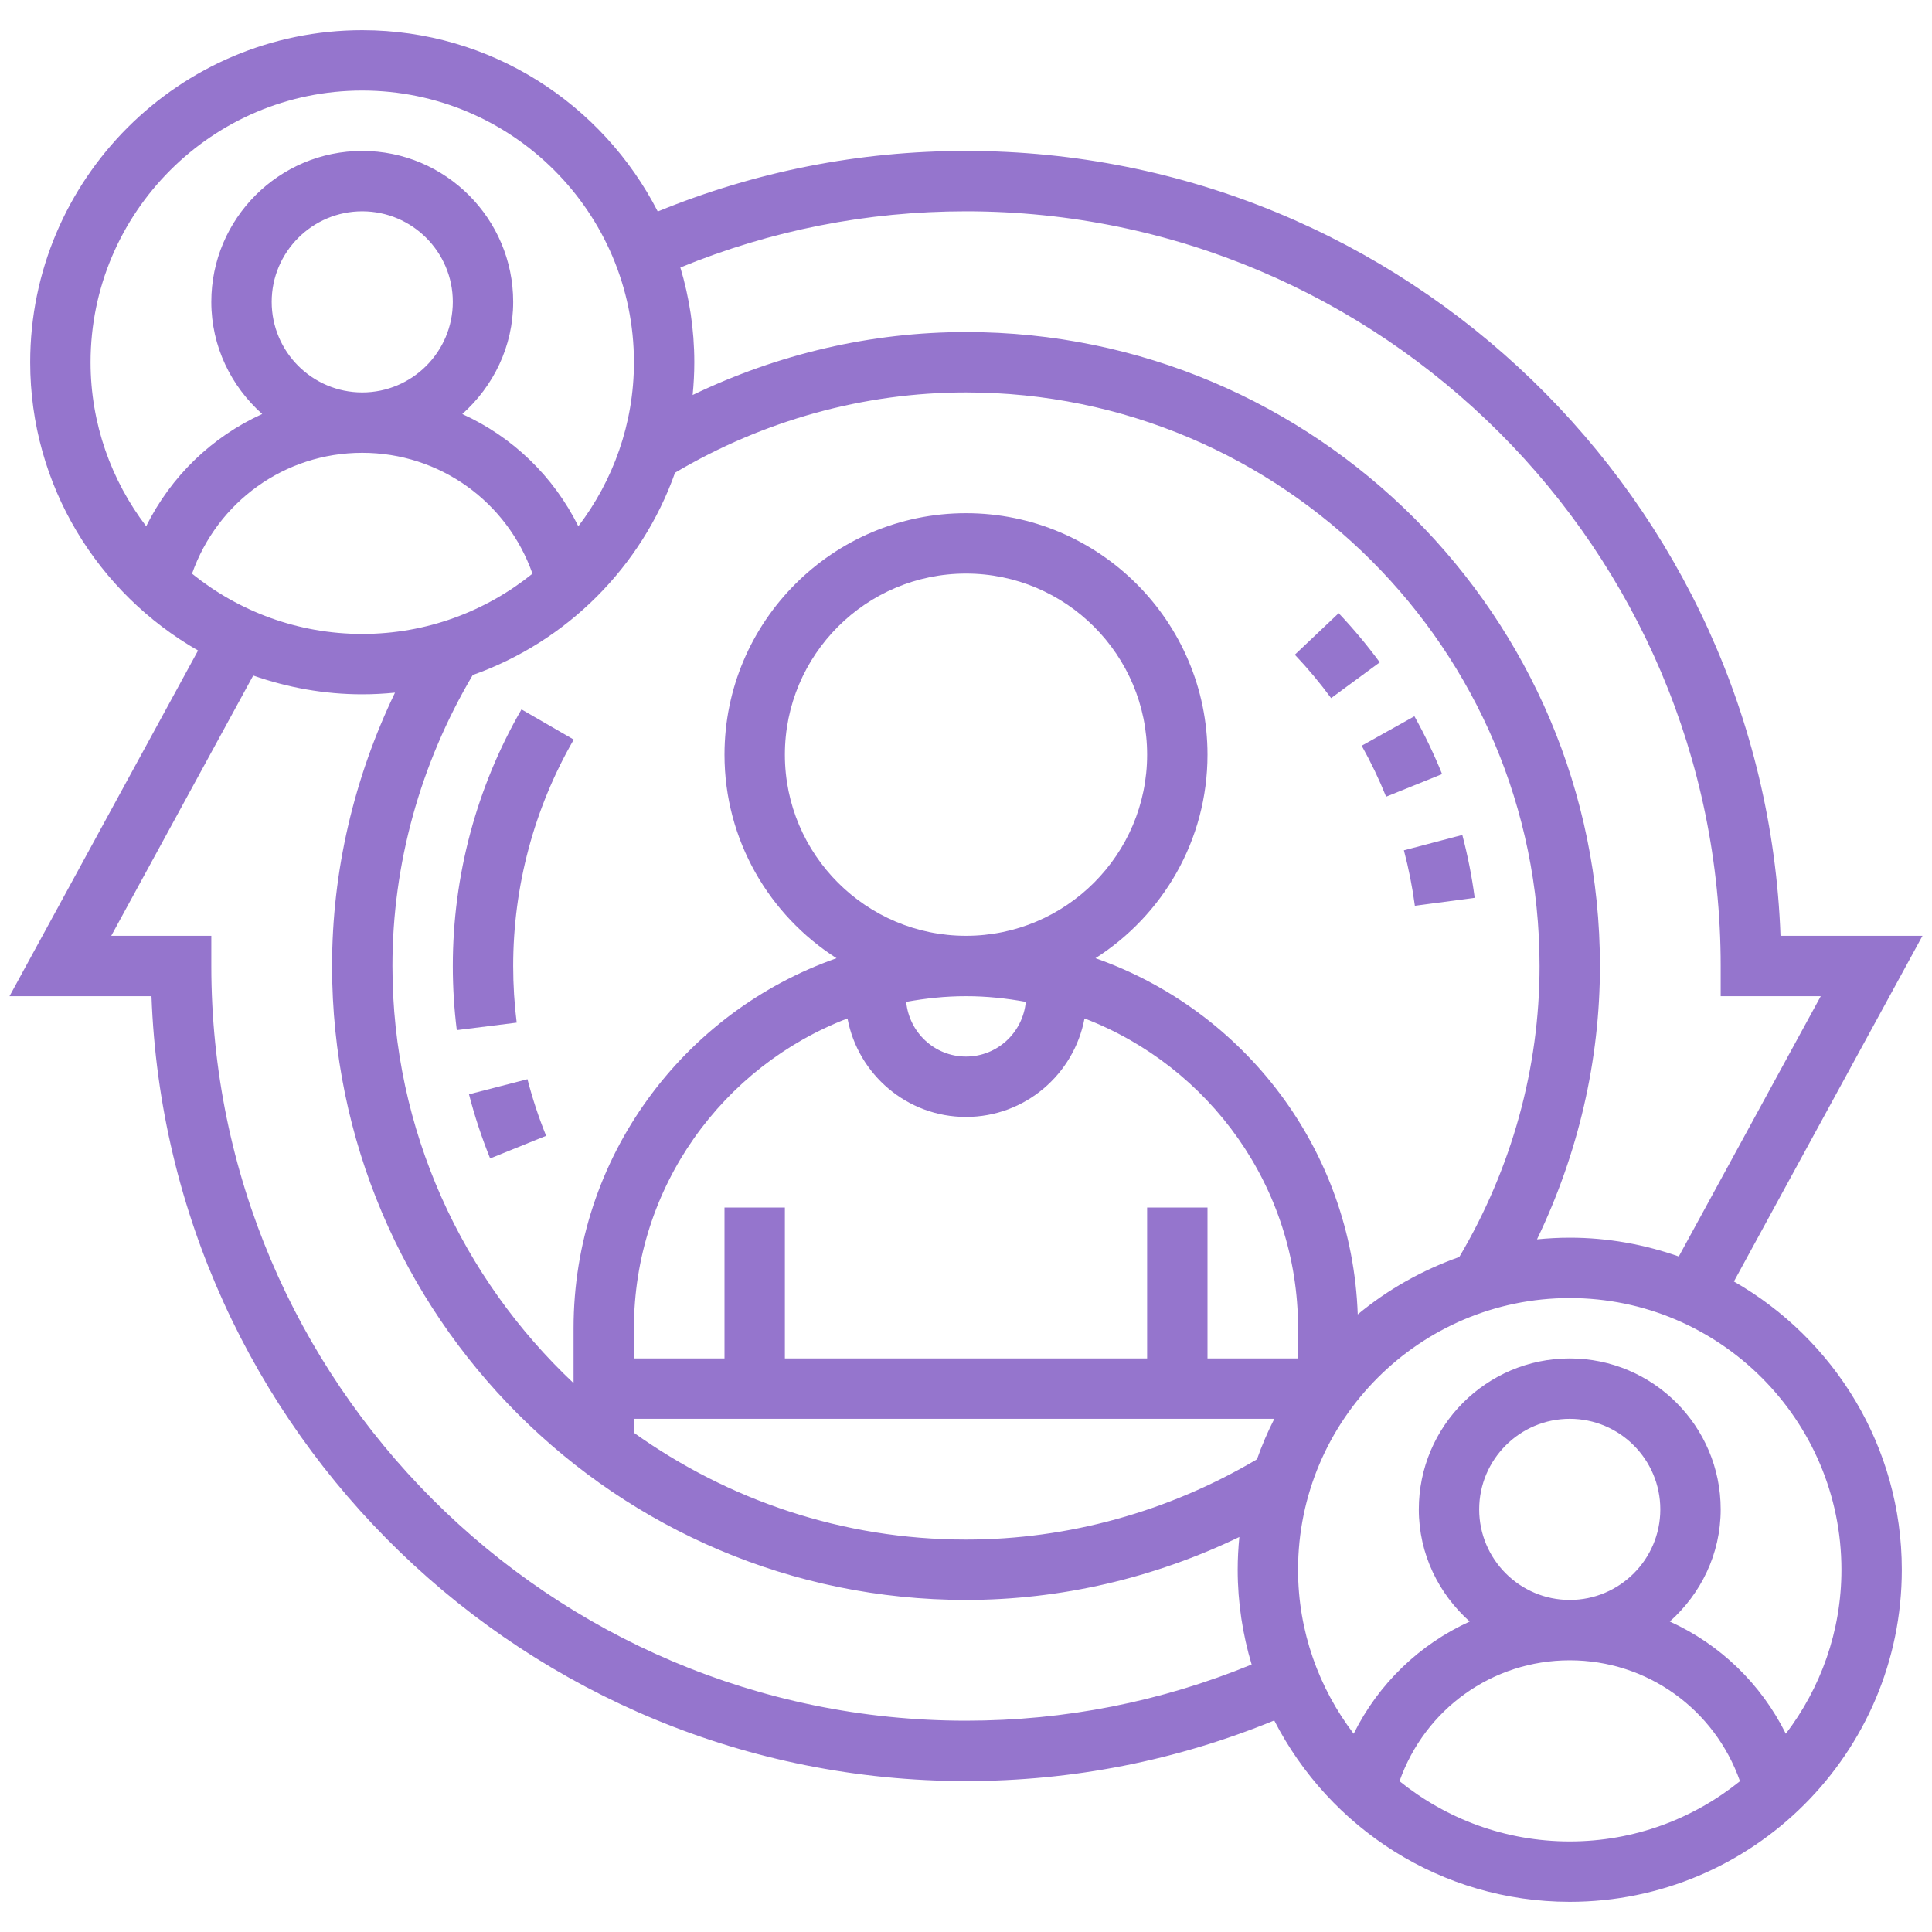 <svg fill="#9575cd" id="Layer_5" enable-background="new 0 0 64 64" height="512" viewBox="0 0 64 64" width="512" xmlns="http://www.w3.org/2000/svg"><path d="m57.438 42.451 6.247-11.451h-4.703c-.527-14.427-12.429-26-26.982-26-3.543 0-6.971.68-10.211 2.006-1.824-3.559-5.522-6.006-9.789-6.006-6.065 0-11 4.935-11 11 0 4.087 2.245 7.652 5.561 9.549l-6.246 11.451h4.703c.527 14.427 12.429 26 26.982 26 3.543 0 6.971-.68 10.211-2.007 1.824 3.56 5.522 6.007 9.789 6.007 6.065 0 11-4.935 11-11 0-4.087-2.245-7.653-5.562-9.549zm-25.438-35.451c13.785 0 25 11.215 25 25v1h3.315l-4.703 8.622c-1.133-.396-2.345-.622-3.612-.622-.366 0-.728.02-1.085.055 1.362-2.829 2.085-5.917 2.085-9.055 0-11.58-9.42-21-21-21-3.137 0-6.226.723-9.055 2.085.035-.357.055-.719.055-1.085 0-1.091-.165-2.143-.462-3.139 3.001-1.23 6.178-1.861 9.462-1.861zm-9.639 8.66c2.934-1.736 6.257-2.66 9.639-2.66 10.477 0 19 8.523 19 19 0 3.382-.923 6.705-2.659 9.639-1.236.438-2.375 1.081-3.364 1.903-.192-5.464-3.762-10.071-8.688-11.8 2.227-1.422 3.711-3.909 3.711-6.742 0-4.411-3.589-8-8-8s-8 3.589-8 8c0 2.833 1.484 5.32 3.711 6.742-5.064 1.778-8.711 6.594-8.711 12.258v1.818c-3.684-3.468-6-8.372-6-13.818 0-3.382.924-6.705 2.66-9.639 3.122-1.107 5.594-3.579 6.701-6.701zm15.639 24.34v5h-12v-5h-2v5h-3v-1c0-4.681 2.945-8.678 7.074-10.263.348 1.854 1.973 3.263 3.926 3.263s3.578-1.409 3.926-3.263c4.129 1.585 7.074 5.582 7.074 10.263v1h-3v-5zm-6-9c-3.309 0-6-2.691-6-6s2.691-6 6-6 6 2.691 6 6-2.691 6-6 6zm1.981 2.188c-.097 1.013-.942 1.812-1.981 1.812s-1.884-.799-1.981-1.812c.644-.118 1.304-.188 1.981-.188s1.337.07 1.981.188zm-30.981-21.188c0-4.962 4.038-9 9-9s9 4.038 9 9c0 2.042-.691 3.921-1.842 5.433-.823-1.659-2.186-2.966-3.844-3.717 1.026-.917 1.686-2.235 1.686-3.716 0-2.757-2.243-5-5-5s-5 2.243-5 5c0 1.481.66 2.799 1.686 3.715-1.658.752-3.021 2.059-3.844 3.718-1.151-1.512-1.842-3.391-1.842-5.433zm12-2c0 1.654-1.346 3-3 3s-3-1.346-3-3 1.346-3 3-3 3 1.346 3 3zm-8.639 9.004c.838-2.379 3.067-4.004 5.639-4.004s4.801 1.625 5.639 4.004c-1.545 1.246-3.505 1.996-5.639 1.996s-4.094-.75-5.639-1.996zm25.639 37.996c-13.785 0-25-11.215-25-25v-1h-3.315l4.703-8.622c1.133.396 2.345.622 3.612.622.366 0 .728-.02 1.085-.055-1.362 2.829-2.085 5.918-2.085 9.055 0 11.579 9.42 21 21 21 3.137 0 6.225-.723 9.055-2.085-.035.357-.055.719-.055 1.085 0 1.091.165 2.143.462 3.139-3.001 1.231-6.178 1.861-9.462 1.861zm9.639-8.659c-2.935 1.736-6.257 2.659-9.639 2.659-4.101 0-7.892-1.319-11-3.537v-.463h21.214c-.221.431-.412.88-.575 1.341zm10.361 12.659c-2.134 0-4.094-.75-5.639-1.996.838-2.379 3.067-4.004 5.639-4.004s4.801 1.625 5.639 4.004c-1.545 1.246-3.505 1.996-5.639 1.996zm-3-11c0-1.654 1.346-3 3-3s3 1.346 3 3-1.346 3-3 3-3-1.346-3-3zm10.158 7.433c-.823-1.659-2.186-2.966-3.844-3.718 1.026-.916 1.686-2.234 1.686-3.715 0-2.757-2.243-5-5-5s-5 2.243-5 5c0 1.481.66 2.799 1.686 3.715-1.658.752-3.021 2.059-3.844 3.718-1.151-1.512-1.842-3.391-1.842-5.433 0-4.963 4.038-9 9-9s9 4.037 9 9c0 2.042-.691 3.921-1.842 5.433z"/><path d="m15 32c0 .711.044 1.426.132 2.124l1.984-.248c-.077-.616-.116-1.248-.116-1.876 0-2.637.694-5.23 2.006-7.5l-1.731-1c-1.488 2.572-2.275 5.512-2.275 8.5z"/><path d="m15.536 36.25c.186.722.422 1.437.701 2.125l1.854-.75c-.246-.607-.454-1.238-.618-1.875z"/><path d="m46.869 30.005 1.982-.263c-.092-.699-.23-1.399-.41-2.083l-1.935.509c.159.603.281 1.221.363 1.837z"/><path d="m45.917 26.392 1.854-.749c-.264-.655-.573-1.299-.917-1.916l-1.746.976c.304.543.576 1.111.809 1.689z"/><path d="m45.706 21.941c-.418-.569-.876-1.117-1.361-1.629l-1.452 1.376c.429.452.833.936 1.202 1.438z"/></svg>